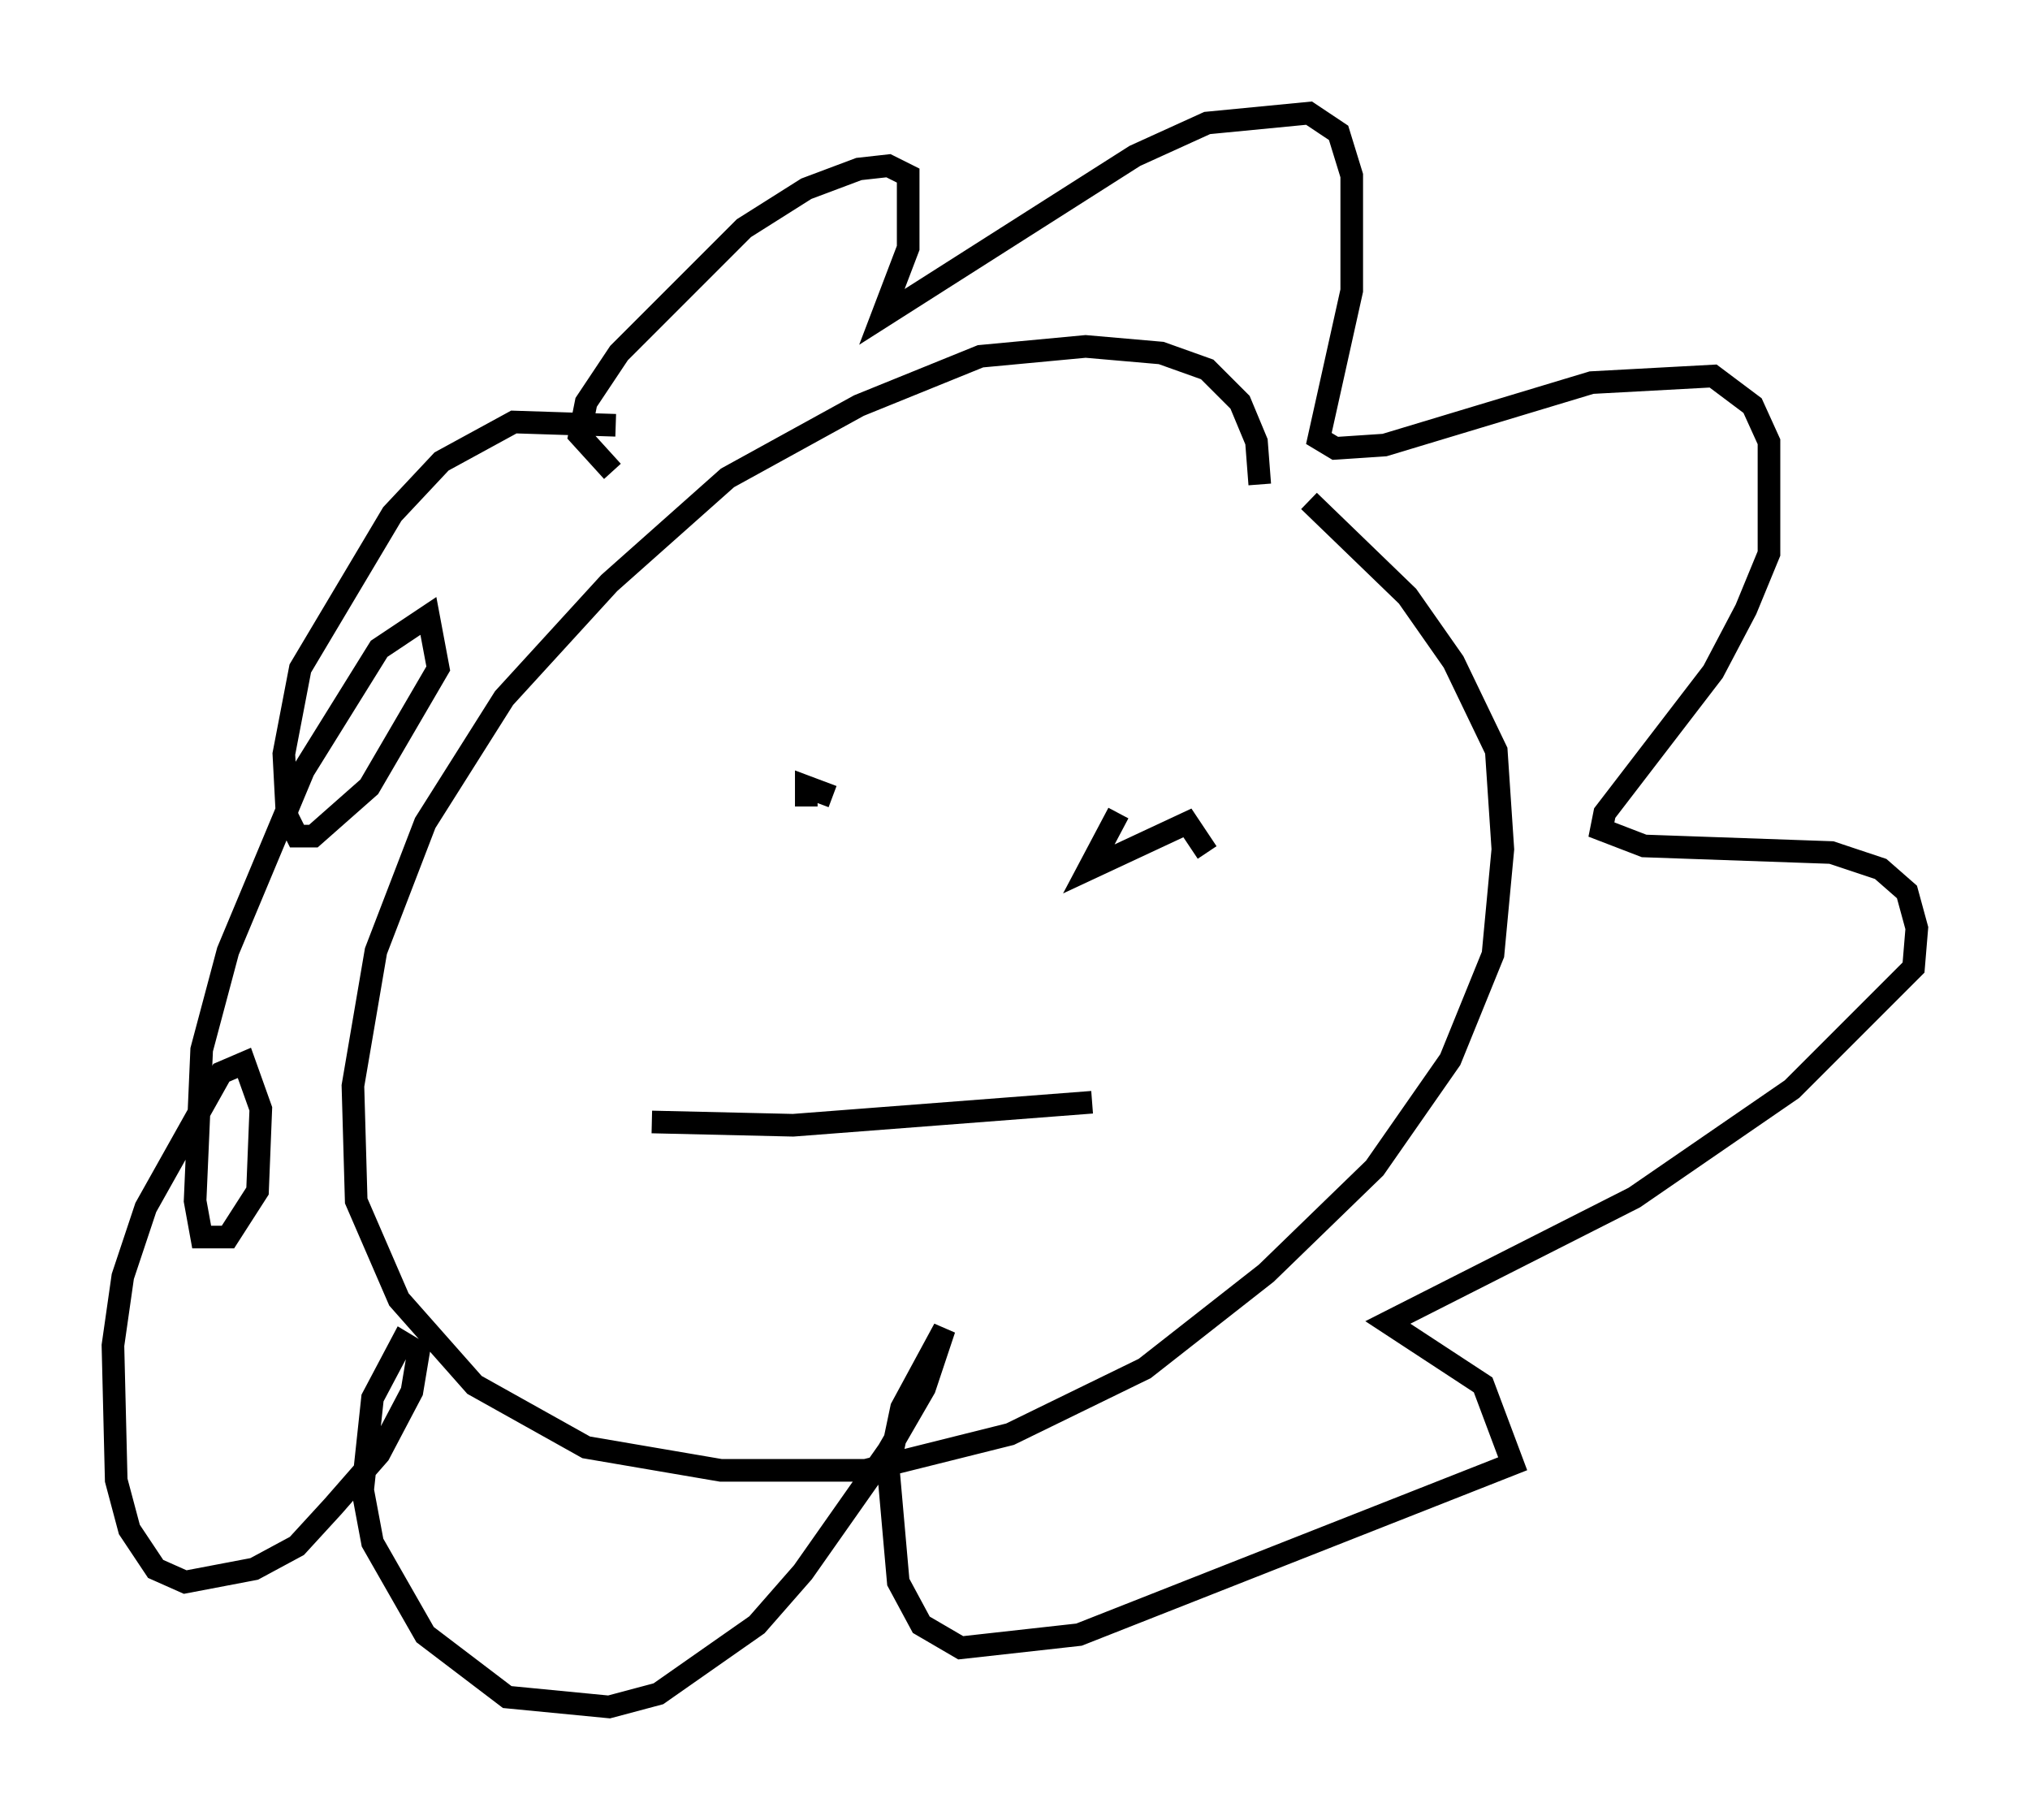<?xml version="1.0" encoding="utf-8" ?>
<svg baseProfile="full" height="80.447" version="1.1" width="89.743" xmlns="http://www.w3.org/2000/svg" xmlns:ev="http://www.w3.org/2001/xml-events" xmlns:xlink="http://www.w3.org/1999/xlink"><defs /><rect fill="white" height="80.447" width="89.743" x="0" y="0" /><path d="M54.966, 26.933 m0.726, -5.52 l-0.145, -1.888 -0.726, -1.743 l-1.453, -1.453 -2.034, -0.726 l-3.341, -0.291 -4.648, 0.436 l-5.374, 2.179 -5.81, 3.196 l-5.229, 4.648 -4.648, 5.084 l-3.486, 5.52 -2.179, 5.665 l-1.017, 5.955 0.145, 5.084 l1.888, 4.358 3.341, 3.777 l4.939, 2.76 5.955, 1.017 l6.391, 0.0 6.391, -1.598 l5.955, -2.905 5.374, -4.212 l4.793, -4.648 3.341, -4.793 l1.888, -4.648 0.436, -4.648 l-0.291, -4.358 -1.888, -3.922 l-2.034, -2.905 -4.358, -4.212 m-30.793, -1.307 l-1.453, -1.598 0.291, -1.453 l1.453, -2.179 5.52, -5.52 l2.76, -1.743 2.324, -0.872 l1.307, -0.145 0.872, 0.436 l0.0, 3.196 -1.162, 3.05 l11.184, -7.117 3.196, -1.453 l4.503, -0.436 1.307, 0.872 l0.581, 1.888 0.0, 5.084 l-1.453, 6.536 0.726, 0.436 l2.179, -0.145 9.151, -2.76 l5.374, -0.291 1.743, 1.307 l0.726, 1.598 0.0, 4.939 l-1.017, 2.469 -1.453, 2.76 l-4.793, 6.246 -0.145, 0.726 l1.888, 0.726 8.279, 0.291 l2.179, 0.726 1.162, 1.017 l0.436, 1.598 -0.145, 1.743 l-5.374, 5.374 -6.972, 4.793 l-10.894, 5.52 4.212, 2.76 l1.307, 3.486 -19.173, 7.553 l-5.229, 0.581 -1.743, -1.017 l-1.017, -1.888 -0.436, -4.939 l0.581, -2.76 1.888, -3.486 l-0.872, 2.615 -1.598, 2.76 l-3.777, 5.374 -2.034, 2.324 l-4.358, 3.05 -2.179, 0.581 l-4.503, -0.436 -3.631, -2.76 l-2.324, -4.067 -0.436, -2.324 l0.436, -4.067 1.307, -2.469 l0.726, 0.436 -0.291, 1.743 l-1.453, 2.76 -2.034, 2.324 l-1.598, 1.743 -1.888, 1.017 l-3.05, 0.581 -1.307, -0.581 l-1.162, -1.743 -0.581, -2.179 l-0.145, -5.955 0.436, -3.05 l1.017, -3.05 3.341, -5.955 l1.017, -0.436 0.726, 2.034 l-0.145, 3.631 -1.307, 2.034 l-1.162, 0.0 -0.291, -1.598 l0.291, -6.682 1.162, -4.358 l3.341, -7.989 3.341, -5.374 l2.179, -1.453 0.436, 2.324 l-3.05, 5.229 -2.469, 2.179 l-0.726, 0.0 -0.436, -0.872 l-0.145, -2.76 0.726, -3.777 l4.067, -6.827 2.179, -2.324 l3.196, -1.743 4.503, 0.145 m9.587, 16.413 l-1.162, -0.436 0.0, 0.872 m16.123, 0.145 l0.0, 0.0 m1.598, 1.888 l-0.872, -1.307 -4.358, 2.034 l1.307, -2.469 m-20.626, 13.654 l6.246, 0.145 13.218, -1.017 " fill="none" stroke="black" stroke-width="1" /></svg>